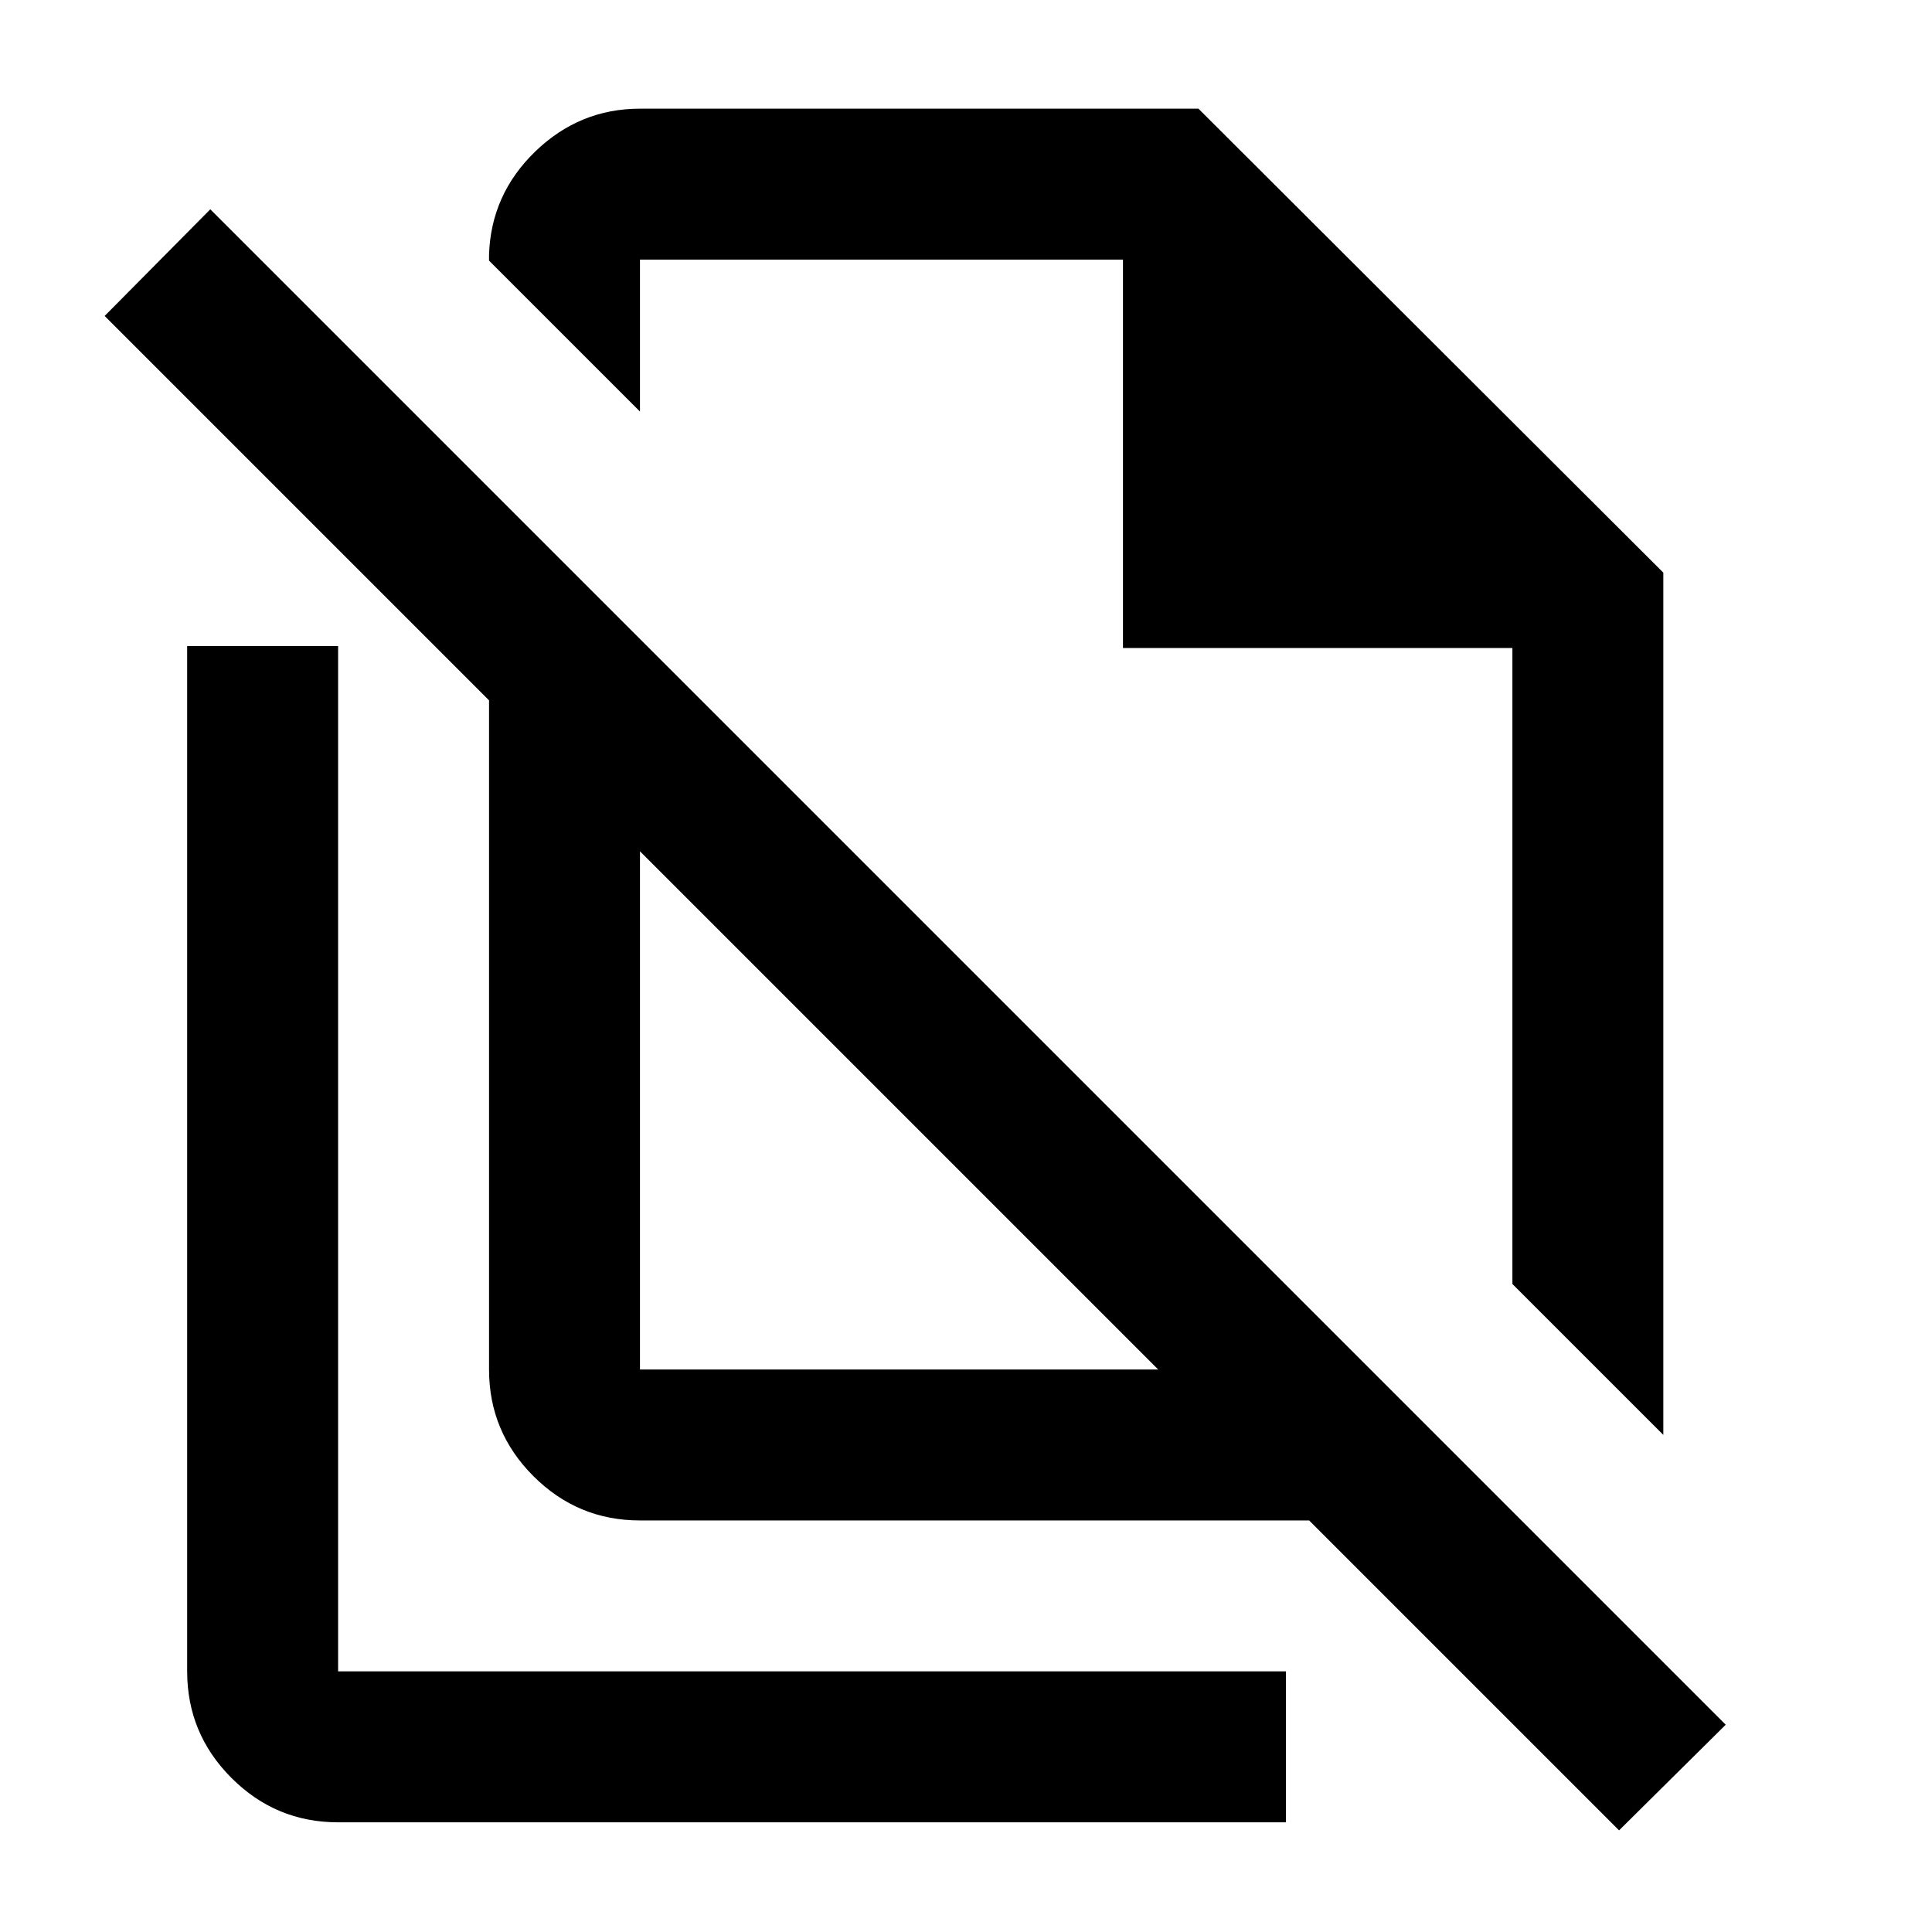<svg xmlns="http://www.w3.org/2000/svg" height="24" viewBox="0 -960 960 960" width="24"><path d="m826.5-247-75-75v-316H558v-193H318v75.5l-75-75v-3q1-30 23-51.25T318-906h277.5l231 230.554V-247ZM318-279.5h257.5L318-537v257.5Zm486.5 229-154-154H318q-30.938 0-52.969-22.031Q243-248.562 243-279.5V-612L52-803l52.5-53 753 753-53 52.5ZM535-576.5Zm-88 168Zm-279 354q-30.938 0-52.969-22.031Q93-98.562 93-129.5V-639h75v509.5h471v75H168Z"/></svg>
